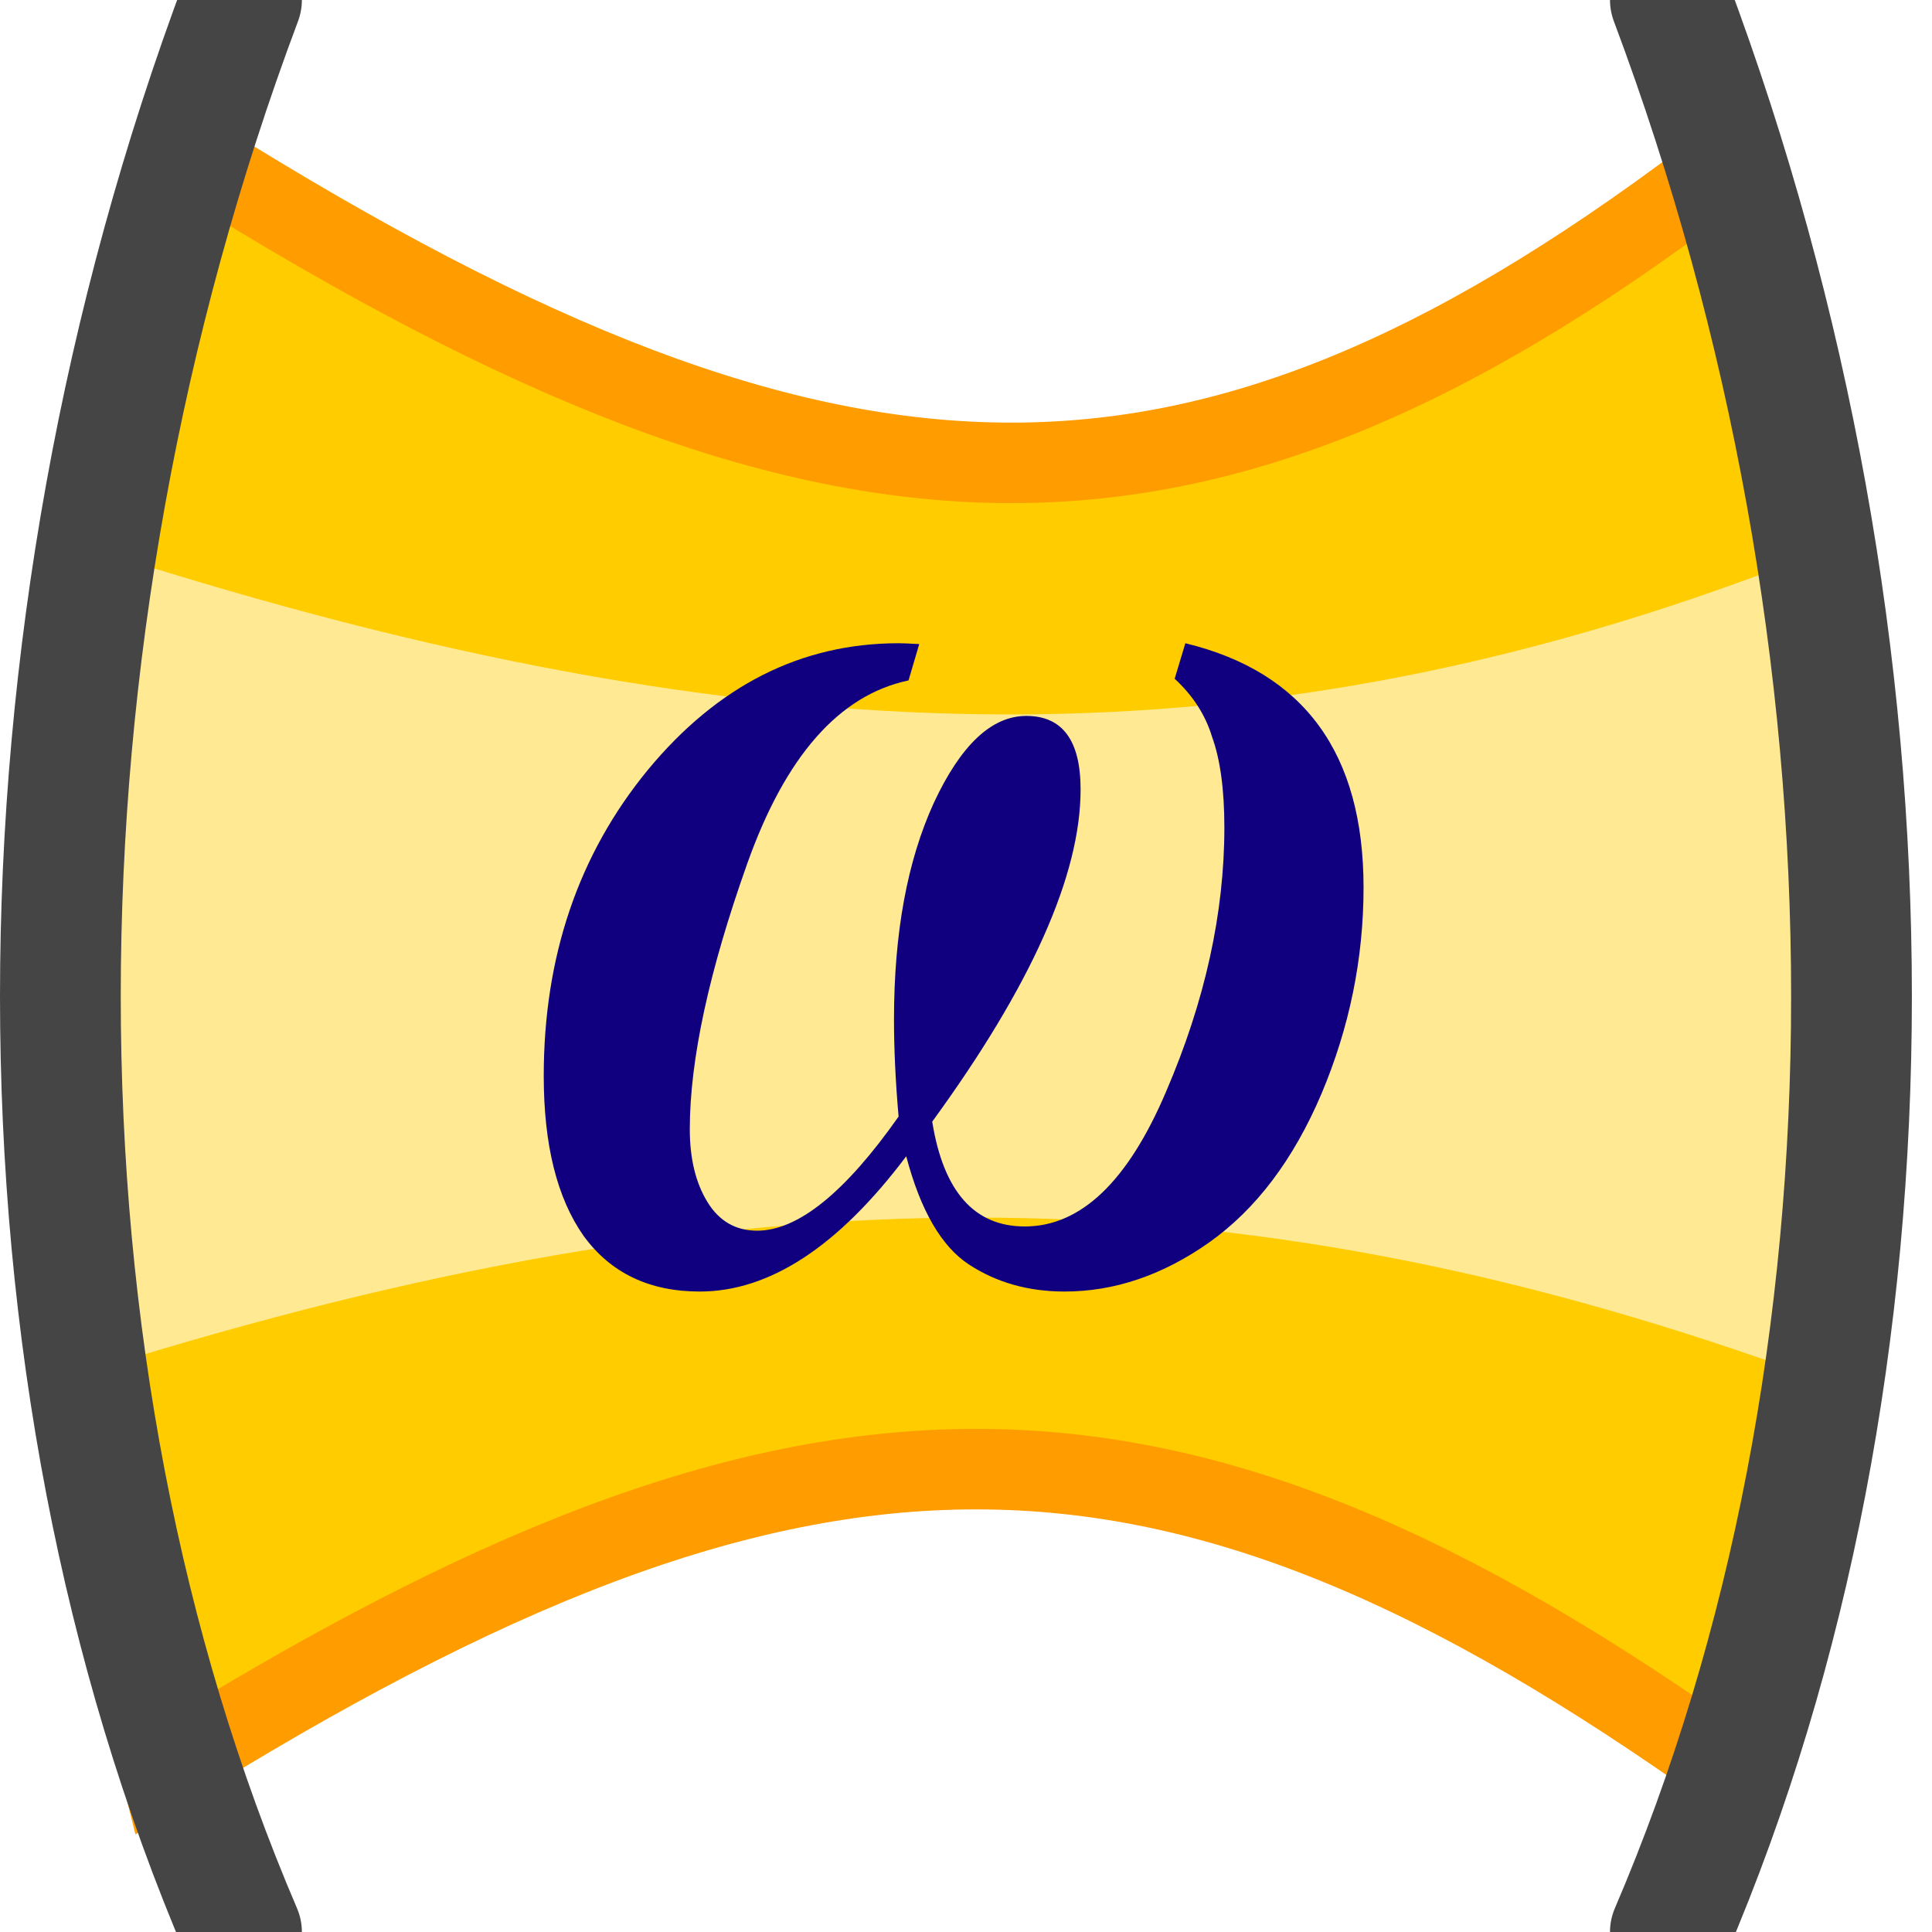 <svg height="24" width="24" xmlns="http://www.w3.org/2000/svg" xmlns:xlink="http://www.w3.org/1999/xlink">
<filter id="a" height="1.39" width="1.17" x="-.09" y="-.2">
<feGaussianBlur stdDeviation=".816"/>
</filter>
<path d="m21.5 22c1.77-7 1.78-14 0-20-6.5 5-11 5-19 0-2.23 4.83-1.82 14.76-.5 20 8-5 12.5-5 19.5 0z" fill="#fc0" fill-rule="evenodd" stroke="#ff9c00"/>
<path d="m22.23 17c1.21-3.36 1.24-6.86 0-10-6.5 2.5-12.51 2.5-20.51 0-1.69 2.49-1.39 7.44-.5 10 8-2.5 14.01-2.5 21.01 0z" fill="#ffea93" fill-rule="evenodd" filter="url(#a)"/>
<path d="m3 0c-3 8-3 17 0 24" fill="none" stroke="#454545" stroke-linecap="round" stroke-width="1.5"/>
<path d="m20.75 0c3 8 3 17 0 24" fill="none" stroke="#454545" stroke-linecap="round" stroke-width="1.5"/>
<path d="m15.36 8.03.14-.42q2.33.51 2.33 2.89 0 1.26-.55 2.44-.55 1.17-1.47 1.76-.91.58-1.89.58-.71 0-1.25-.32-.54-.32-.82-1.28-1.33 1.6-2.7 1.6-.99 0-1.52-.66-.52-.67-.52-1.89 0-2.12 1.36-3.62 1.37-1.5 3.28-1.5.08 0 .27.01l-.14.43q-1.36.26-2.11 2.17-.75 1.91-.75 3.14 0 .52.23.86.23.34.65.34.8 0 1.85-1.35-.06-.62-.06-1.15 0-1.53.52-2.56.53-1.03 1.21-1.03.71 0 .71.87 0 1.52-1.94 3.93.22 1.24 1.21 1.24 1.1 0 1.85-1.6.76-1.6.76-3.12 0-.67-.16-1.07-.13-.39-.49-.69z" fill="#100080" transform="scale(.95 1.05)"/>
</svg>
